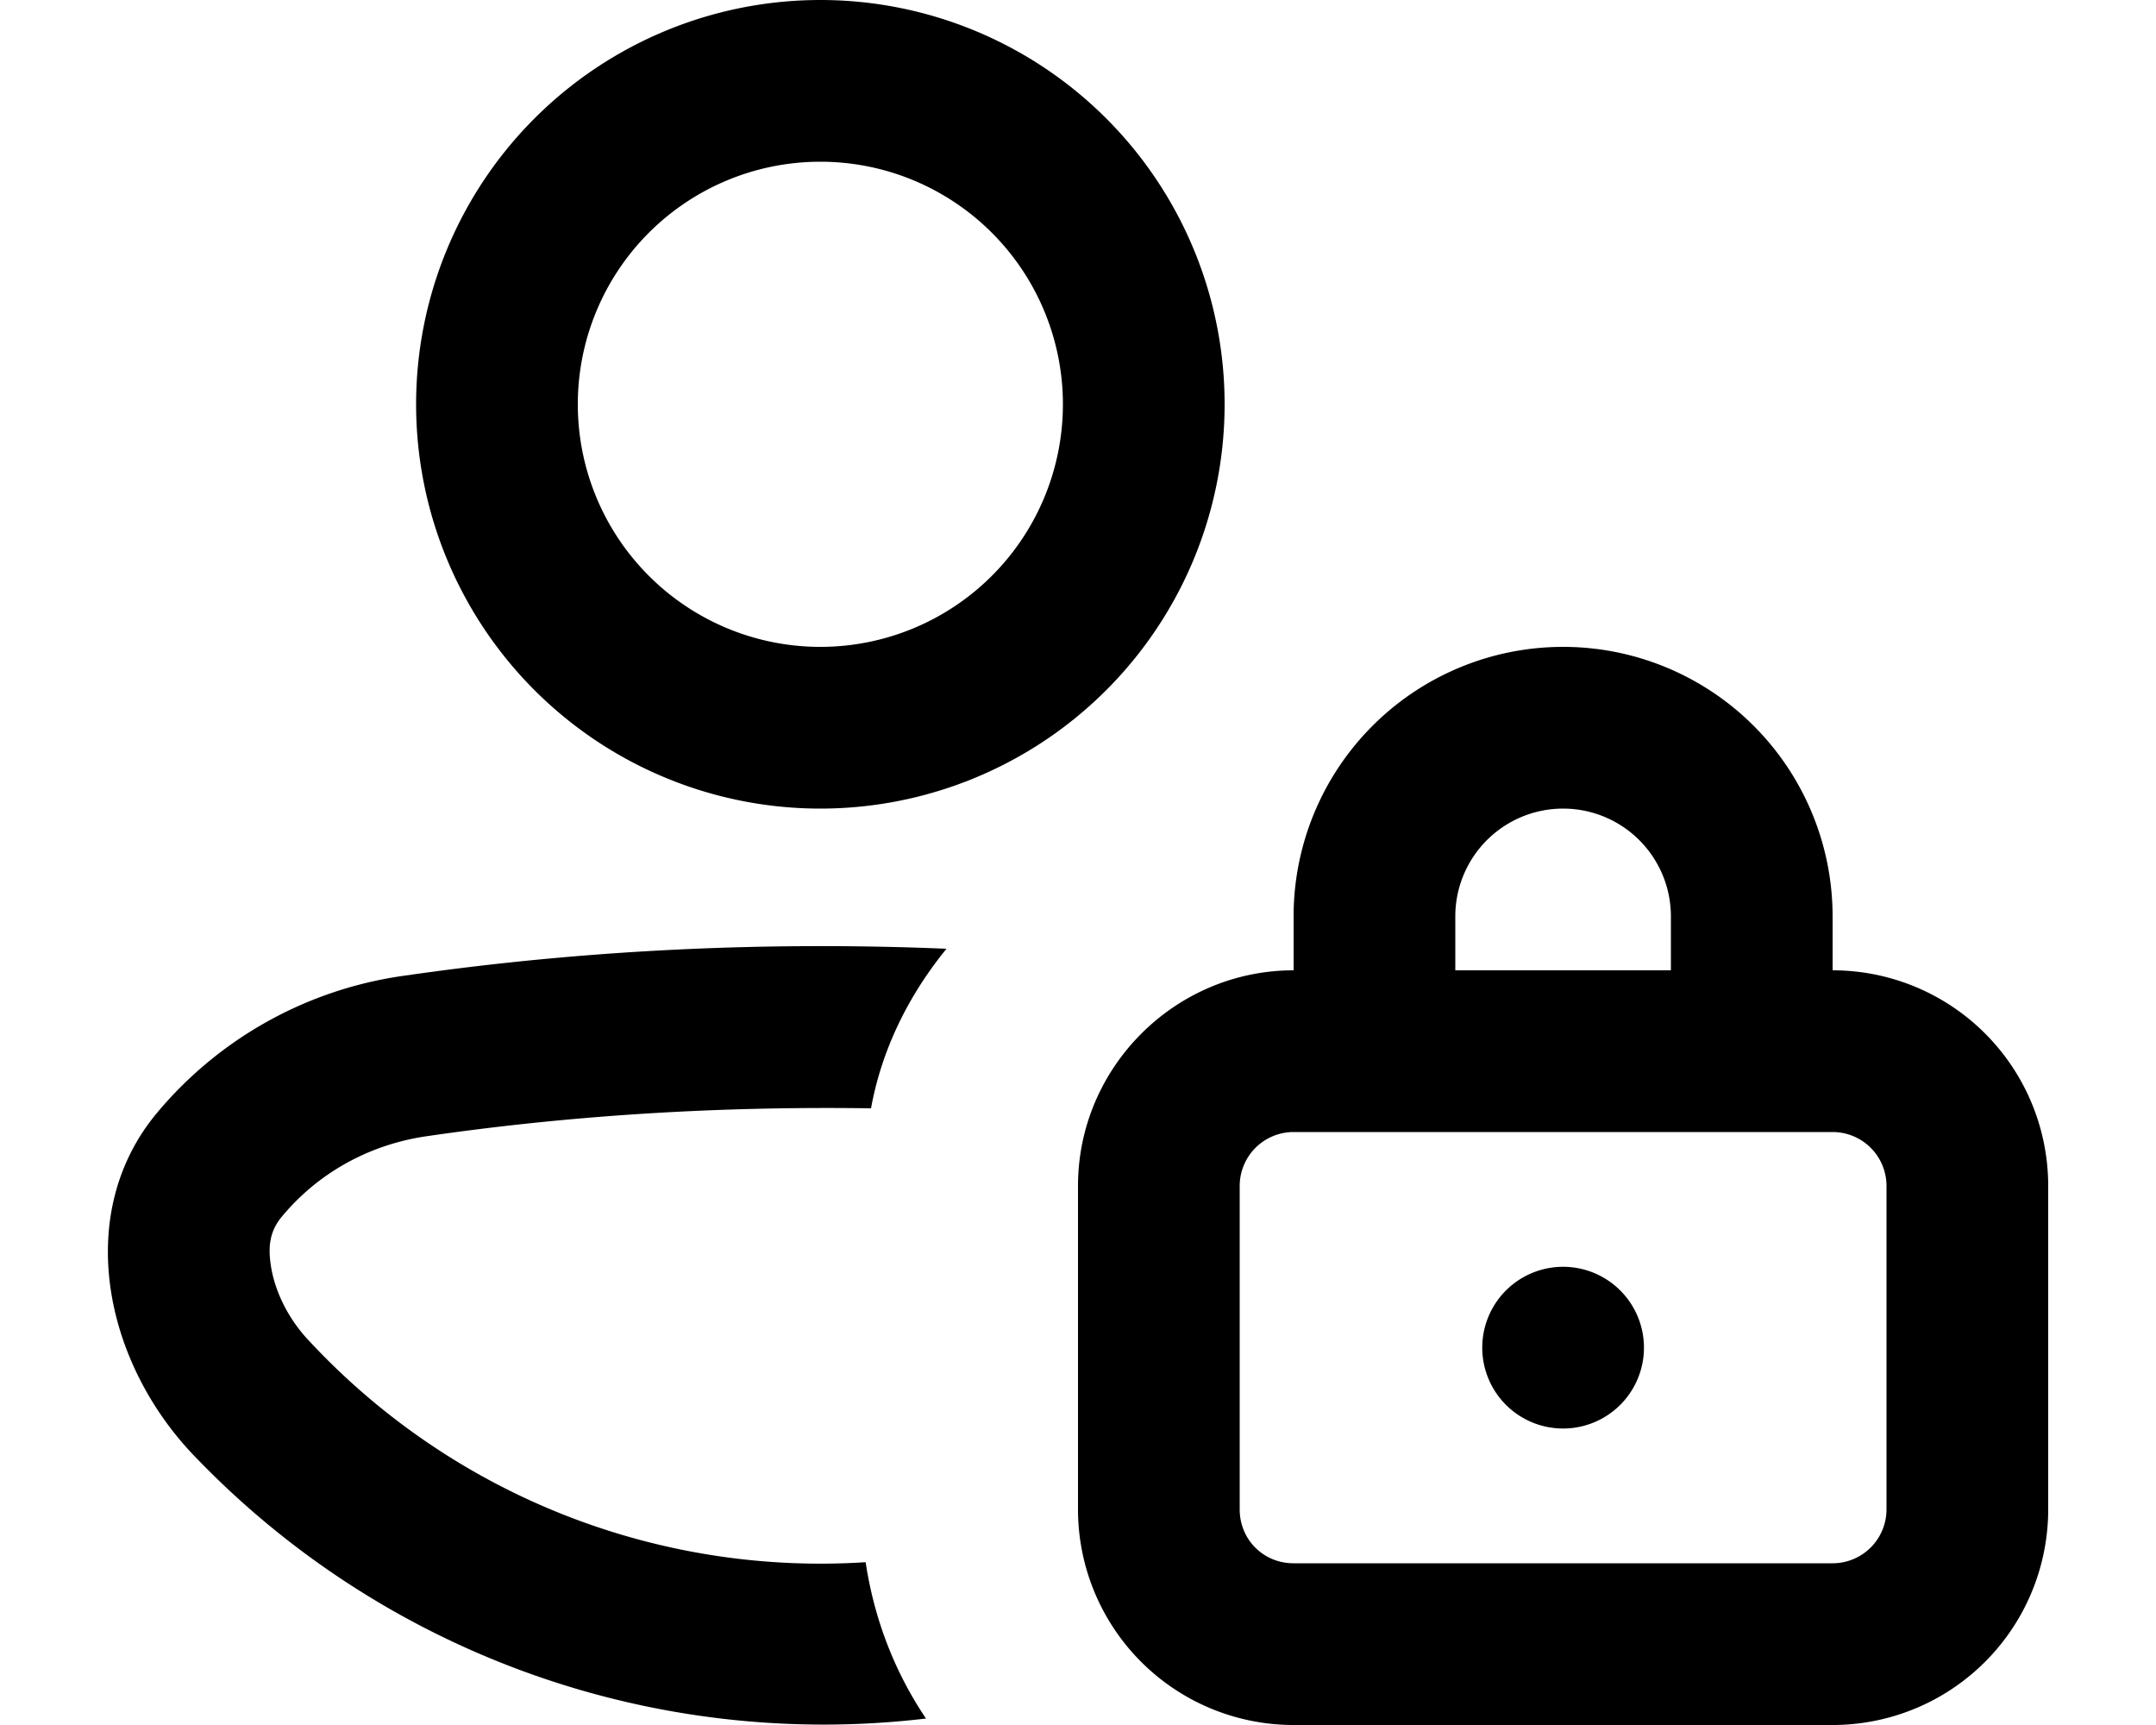 <svg xmlns="http://www.w3.org/2000/svg" viewBox="0 0 20 16" fill="currentColor">
  <path fill-rule="evenodd" d="M11.36 3.75a3.75 3.75 0 1 1-7.5 0 3.75 3.75 0 0 1 7.5 0zm-1.5 0a2.25 2.25 0 1 0-4.5 0 2.25 2.25 0 0 0 4.5 0z"/>
  <path d="M1.77 13.47c-.81-.87-1.08-2.22-.32-3.14a3.64 3.64 0 0 1 2.3-1.28c1.66-.24 3.35-.32 5.03-.25-.35.43-.6.93-.7 1.48-1.38-.02-2.76.06-4.13.26-.54.08-1.01.35-1.34.75-.08.1-.13.22-.1.43.03.23.15.5.36.72a6.48 6.48 0 0 0 5.16 2.05c.08.53.27 1.02.56 1.45a8.08 8.08 0 0 1-6.82-2.47zm12.73-.22a.75.75 0 1 0 0-1.5.75.75 0 0 0 0 1.5z"/>
  <path fill-rule="evenodd" d="M10 11c0-1.1.9-2 2-2v-.5a2.5 2.5 0 0 1 5 0V9a2 2 0 0 1 2 2v3a2 2 0 0 1-2 2h-5a2 2 0 0 1-2-2v-3zm7-.5h-5a.5.5 0 0 0-.5.5v3c0 .28.22.5.5.5h5a.5.5 0 0 0 .5-.5v-3a.5.5 0 0 0-.5-.5zm-1.5-2a1 1 0 1 0-2 0V9h2v-.5z"/>
</svg>
